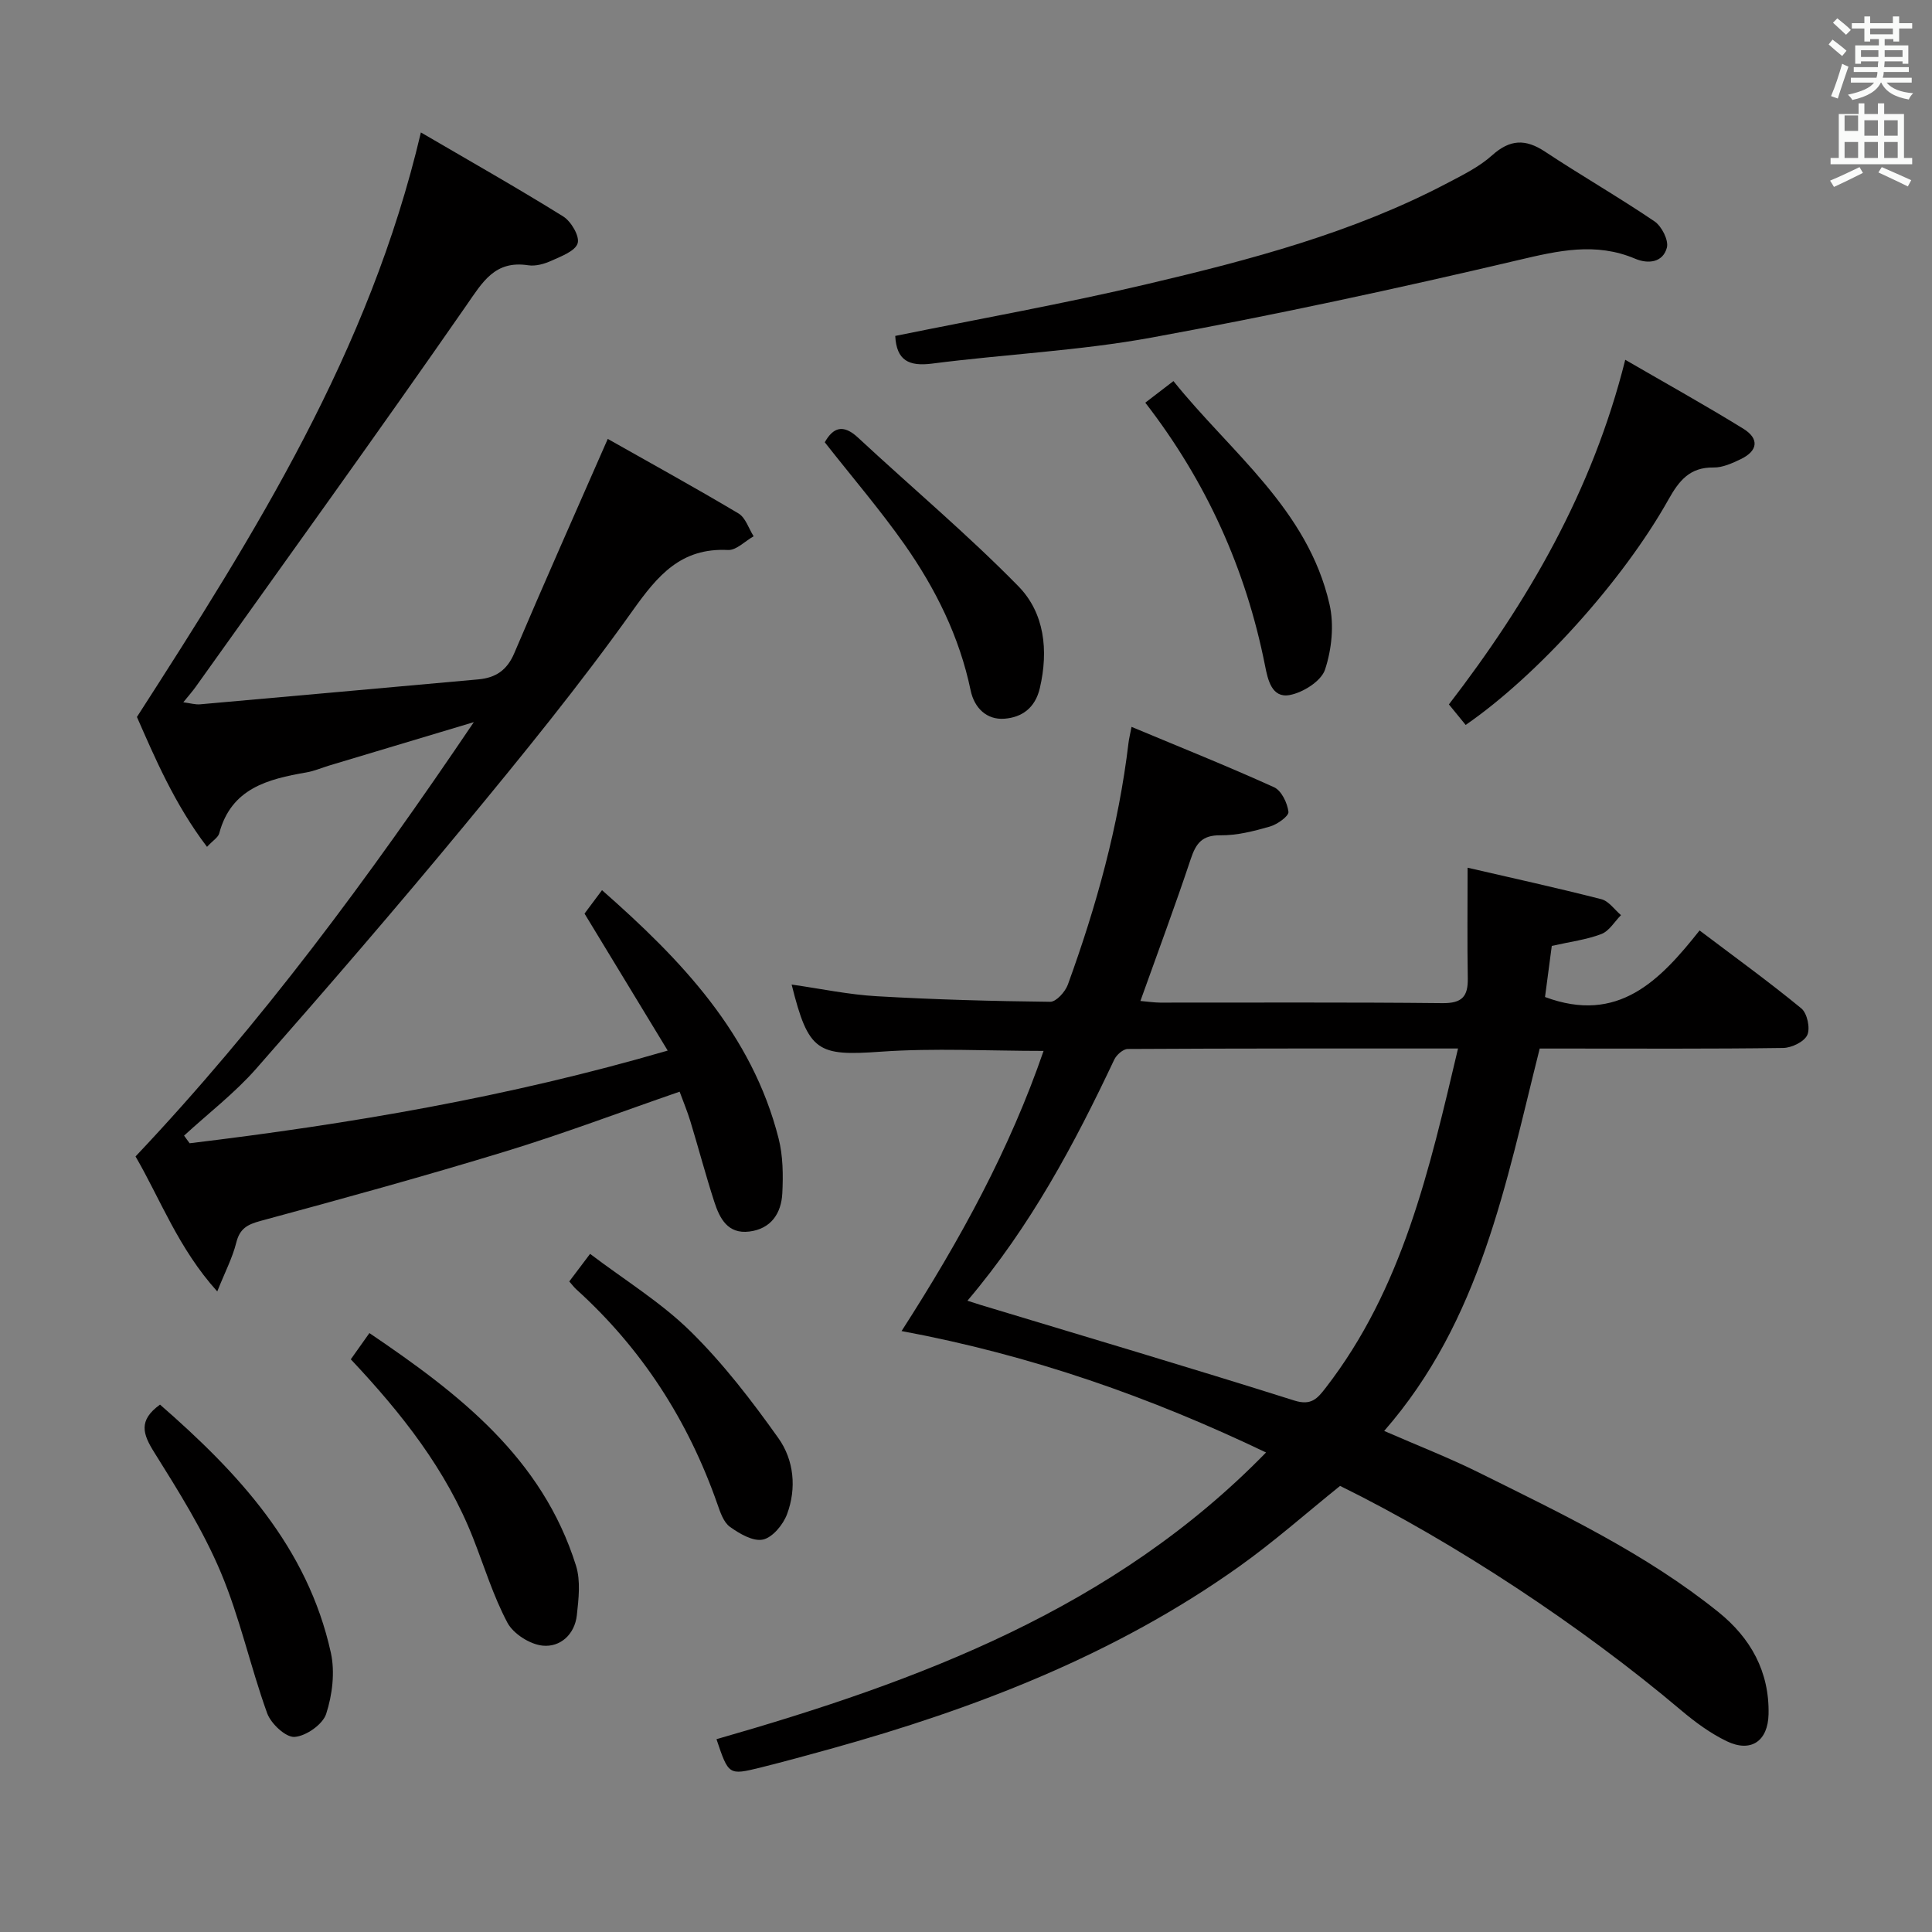 <svg enable-background="new 0 0 400 400" viewBox="0 0 400 400" xmlns="http://www.w3.org/2000/svg"><rect x="0" y="0" width="400" height="400" fill="#808080" stroke="none"/><path d="m378.6 9.2.8-1c.9.7 1.9 1.4 2.9 2.3l-.9 1.1c-1.1-.9-2-1.7-2.8-2.4zm.5 10.7c.9-2.1 1.6-4.3 2.3-6.7.4.2.8.4 1.3.6-.7 2.1-1.5 4.3-2.2 6.6zm.4-15.2.9-.9c1 .8 2 1.6 2.8 2.4l-1 1c-1-.9-1.9-1.8-2.7-2.5zm12.5-1.3h1.2v1.4h2.7v1.1h-2.7v2.7h-1.2v-.5h-1.8v1.3h4.9v3.8h-1.2v-.5h-3.7c0 .4-.1.9-.1 1.2h5.1v1h-5.2c0 .5-.1.9-.2 1.2h6v1h-5.2c1.1 1.3 2.9 2 5.5 2.2-.4.4-.7.8-.9 1.3-2.9-.5-4.8-1.6-5.7-3.5h-.1c-.8 1.7-2.7 2.9-5.9 3.6-.2-.4-.6-.8-.9-1.1 2.8-.6 4.6-1.4 5.4-2.5h-4.8v-1h5.3c.1-.3.2-.7.2-1.2h-4.9v-1h5c0-.4 0-.8.1-1.2h-3.6v.5h-1.2v-3.8h4.9v-1.3h-1.8v.5h-1.2v-2.7h-2.6v-1.1h2.6v-1.4h1.2v1.4h4.7v-1.4zm-6.7 8.4h3.6c0-.4 0-.9 0-1.4h-3.6zm1.9-4.7h4.7v-1.2h-4.7zm6.7 3.3h-3.7v1.4h3.7z" fill="#fafbfa"/><path d="m384.7 21.4h1.3v2.2h2.8v-2.2h1.3v2.2h4.1v9.1h1.7v1.3h-16.9v-1.3h1.7v-9.1h4.1v-2.2zm.3 13.2.7 1.2c-1.8.9-3.8 1.9-6 2.9-.2-.4-.5-.8-.8-1.3 2.4-1 4.4-2 6.1-2.8zm-3.1-7.5h2.8v-3.2h-2.8v4.2zm0 5.6h2.8v-3.3h-2.8zm4.1-4.6h2.8v-3.2h-2.8zm0 4.6h2.8v-3.3h-2.8zm3.6 1.9c2.1.9 4.1 1.8 6.1 2.7l-.7 1.3c-2.2-1.1-4.2-2-6.1-2.9zm3.3-9.7h-2.8v3.2h2.8zm-2.8 7.8h2.8v-3.3h-2.8z" fill="#fafbfa"/><g fill="#010000"><path d="m148.34 360.08c42-12.03 82.27-27.03 113.78-59.36-23.93-11.45-48.53-20.13-75.46-25.14 12.37-19.23 22.44-37.8 29.4-58-11.49 0-22.64-.62-33.69.16-13.11.93-14.99.07-18.47-13.9 6.02.86 11.81 2.09 17.65 2.42 11.95.69 23.92 1.02 35.89 1.15 1.24.01 3.11-2.07 3.65-3.56 5.91-16.25 10.51-32.85 12.56-50.08.1-.81.3-1.61.62-3.28 10.08 4.21 19.89 8.14 29.51 12.5 1.53.69 2.76 3.26 2.98 5.09.1.89-2.31 2.61-3.85 3.05-3.33.96-6.83 1.85-10.25 1.81-3.8-.04-5.05 1.68-6.13 4.91-3.24 9.72-6.82 19.32-10.42 29.39 1.54.13 2.8.33 4.06.34 19.49.02 38.99-.1 58.48.11 4.03.04 5.3-1.35 5.24-5.12-.13-7.42-.04-14.83-.04-22.92 9.08 2.1 18.43 4.15 27.69 6.52 1.54.39 2.73 2.16 4.07 3.3-1.34 1.35-2.44 3.29-4.06 3.91-3.05 1.17-6.39 1.58-10.27 2.46-.45 3.42-.97 7.28-1.4 10.58 15.15 5.65 23.8-3.43 32-13.78 7.43 5.62 14.42 10.67 21.07 16.14 1.21 1 1.88 4.1 1.23 5.51-.64 1.4-3.25 2.66-5.01 2.68-14.99.21-29.99.12-44.98.12-1.81 0-3.63 0-5.41 0-7.03 27.94-12.21 56.28-32.2 79.17 6.86 3 13.44 5.55 19.73 8.68 17.13 8.51 34.45 16.73 49.48 28.83 6.67 5.37 10.56 12.33 10.37 21.13-.12 5.58-3.64 8.02-8.66 5.6-3.4-1.64-6.55-3.96-9.45-6.41-20.51-17.34-46.96-34.82-70.6-46.45-6.99 5.62-13.69 11.57-20.96 16.74-25.65 18.24-54.54 29.37-84.63 37.73-4.8 1.33-9.6 2.64-14.43 3.85-6.58 1.61-6.59 1.56-9.09-5.88zm51.96-90.78c1.41.45 1.99.65 2.59.83 21.71 6.57 43.47 13.01 65.1 19.84 3.52 1.11 4.8-.47 6.45-2.6 15.96-20.59 21.5-45.19 27.43-70.29-23.16 0-45.77-.03-68.39.1-.95.01-2.31 1.21-2.78 2.19-8.25 17.47-17.29 34.46-30.4 49.93z"/><path d="m39.26 236.7c33.11-3.99 65.92-9.54 98.98-19.19-5.88-9.69-11.45-18.86-17.22-28.36.94-1.26 2.11-2.83 3.62-4.85 16.44 14.46 31.04 29.71 36.56 51.4.92 3.62.96 7.58.77 11.35-.21 4.14-2.31 7.37-6.84 7.93-4.47.55-6.13-2.73-7.24-6.15-1.79-5.52-3.27-11.14-4.96-16.69-.62-2.03-1.44-4-2.22-6.12-12.25 4.23-24.02 8.69-36.03 12.36-16.81 5.14-33.77 9.81-50.75 14.4-2.75.75-4.28 1.59-5.01 4.48-.78 3.13-2.32 6.07-3.94 10.12-8.07-8.94-11.78-19.12-16.92-27.95 26.01-27.52 48.21-57.61 70.04-89.92-10.93 3.28-20.41 6.12-29.89 8.97-1.59.48-3.14 1.16-4.77 1.44-8 1.39-15.57 3.29-18.05 12.61-.22.84-1.28 1.46-2.53 2.8-6.75-8.86-10.9-18.68-14.51-26.89 24.61-38.24 48.12-75.61 58.79-121.02 10.45 6.11 20.08 11.55 29.46 17.39 1.64 1.02 3.44 4.09 3 5.55-.49 1.62-3.38 2.69-5.41 3.61-1.47.67-3.29 1.19-4.84.95-6.91-1.05-9.42 3.45-12.82 8.35-18.4 26.5-37.29 52.66-56.01 78.93-.67.94-1.44 1.81-2.57 3.2 1.46.19 2.49.51 3.49.42 19.19-1.69 38.38-3.44 57.57-5.16 3.61-.32 5.97-1.89 7.47-5.44 6.15-14.47 12.55-28.84 19.35-44.35 8.73 4.94 17.99 10.03 27.06 15.43 1.47.87 2.12 3.12 3.14 4.73-1.77 1-3.59 2.93-5.31 2.84-9.74-.48-14.54 5.25-19.75 12.57-10.89 15.3-22.79 29.9-34.76 44.39-14.09 17.06-28.56 33.81-43.17 50.43-4.46 5.07-9.93 9.26-14.93 13.86.39.53.77 1.06 1.15 1.58z"/><path d="m185.35 69.55c17.46-3.55 34.94-6.67 52.19-10.74 21.31-5.02 42.53-10.6 62.09-20.89 3.23-1.7 6.62-3.36 9.29-5.76 3.7-3.32 6.89-3.45 10.95-.77 7.48 4.95 15.27 9.42 22.69 14.45 1.48 1.01 2.95 3.91 2.55 5.43-.81 3.07-3.84 3.45-6.58 2.29-8.17-3.46-15.92-1.66-24.23.3-25.16 5.92-50.45 11.38-75.87 16.03-14.98 2.74-30.32 3.44-45.46 5.39-4.78.61-7.36-.63-7.62-5.73z"/><path d="m303.45 150.09c-1.14-1.4-2.18-2.67-3.47-4.25 16.28-21.16 29.67-44.04 36.51-71.35 8.49 4.92 16.58 9.42 24.46 14.28 3.33 2.06 3 4.58-.51 6.27-1.77.85-3.77 1.78-5.65 1.75-4.92-.08-7.15 2.7-9.35 6.63-9.44 16.84-27.19 36.47-41.99 46.67z"/><path d="m72.63 281.43c1.22-1.72 2.35-3.31 3.85-5.43 18.53 12.54 35.78 25.81 42.78 48.17.98 3.14.54 6.86.17 10.24-.44 3.98-3.43 6.68-7.1 6.3-2.62-.27-6.04-2.44-7.27-4.74-2.94-5.53-4.79-11.63-7.1-17.5-5.56-14.18-14.82-25.87-25.33-37.04z"/><path d="m33.13 290.81c16.12 14.06 30.54 29.45 35.37 51.37.88 4.01.31 8.72-.97 12.66-.71 2.19-4.18 4.61-6.55 4.77-1.83.12-4.89-2.75-5.67-4.91-3.48-9.65-5.65-19.82-9.63-29.24-3.65-8.65-8.73-16.75-13.73-24.74-2.4-3.81-3.36-6.64 1.18-9.91z"/><path d="m117.86 265.31c1.2-1.59 2.39-3.16 4.31-5.71 7.09 5.38 14.64 10 20.79 16.04 6.78 6.66 12.68 14.35 18.21 22.13 3.21 4.52 3.79 10.37 1.77 15.75-.81 2.15-2.99 4.8-4.98 5.23-2.03.44-4.85-1.21-6.83-2.63-1.32-.95-2.01-3.01-2.6-4.71-6.04-17.26-15.62-32.17-29.21-44.46-.48-.43-.87-.98-1.46-1.64z"/><path d="m170.76 91.57c1.71-3.03 3.77-3.86 6.88-.97 11.05 10.27 22.64 20 33.19 30.76 5.42 5.53 6.28 13.26 4.46 21.1-.97 4.16-3.75 6.06-7.31 6.34-3.7.29-6.26-2.23-7.02-5.86-2.31-11.1-7.25-21.04-13.67-30.19-5.04-7.17-10.78-13.86-16.53-21.18z"/><path d="m237.12 83.37c1.72-1.32 3.43-2.63 5.83-4.47 11.84 14.77 27.8 26.49 32.31 46.2.98 4.28.46 9.35-.93 13.54-.79 2.38-4.55 4.75-7.32 5.26-3.7.68-4.52-3.15-5.1-6.1-3.98-20.05-12.19-38.15-24.79-54.43z"/></g></svg>